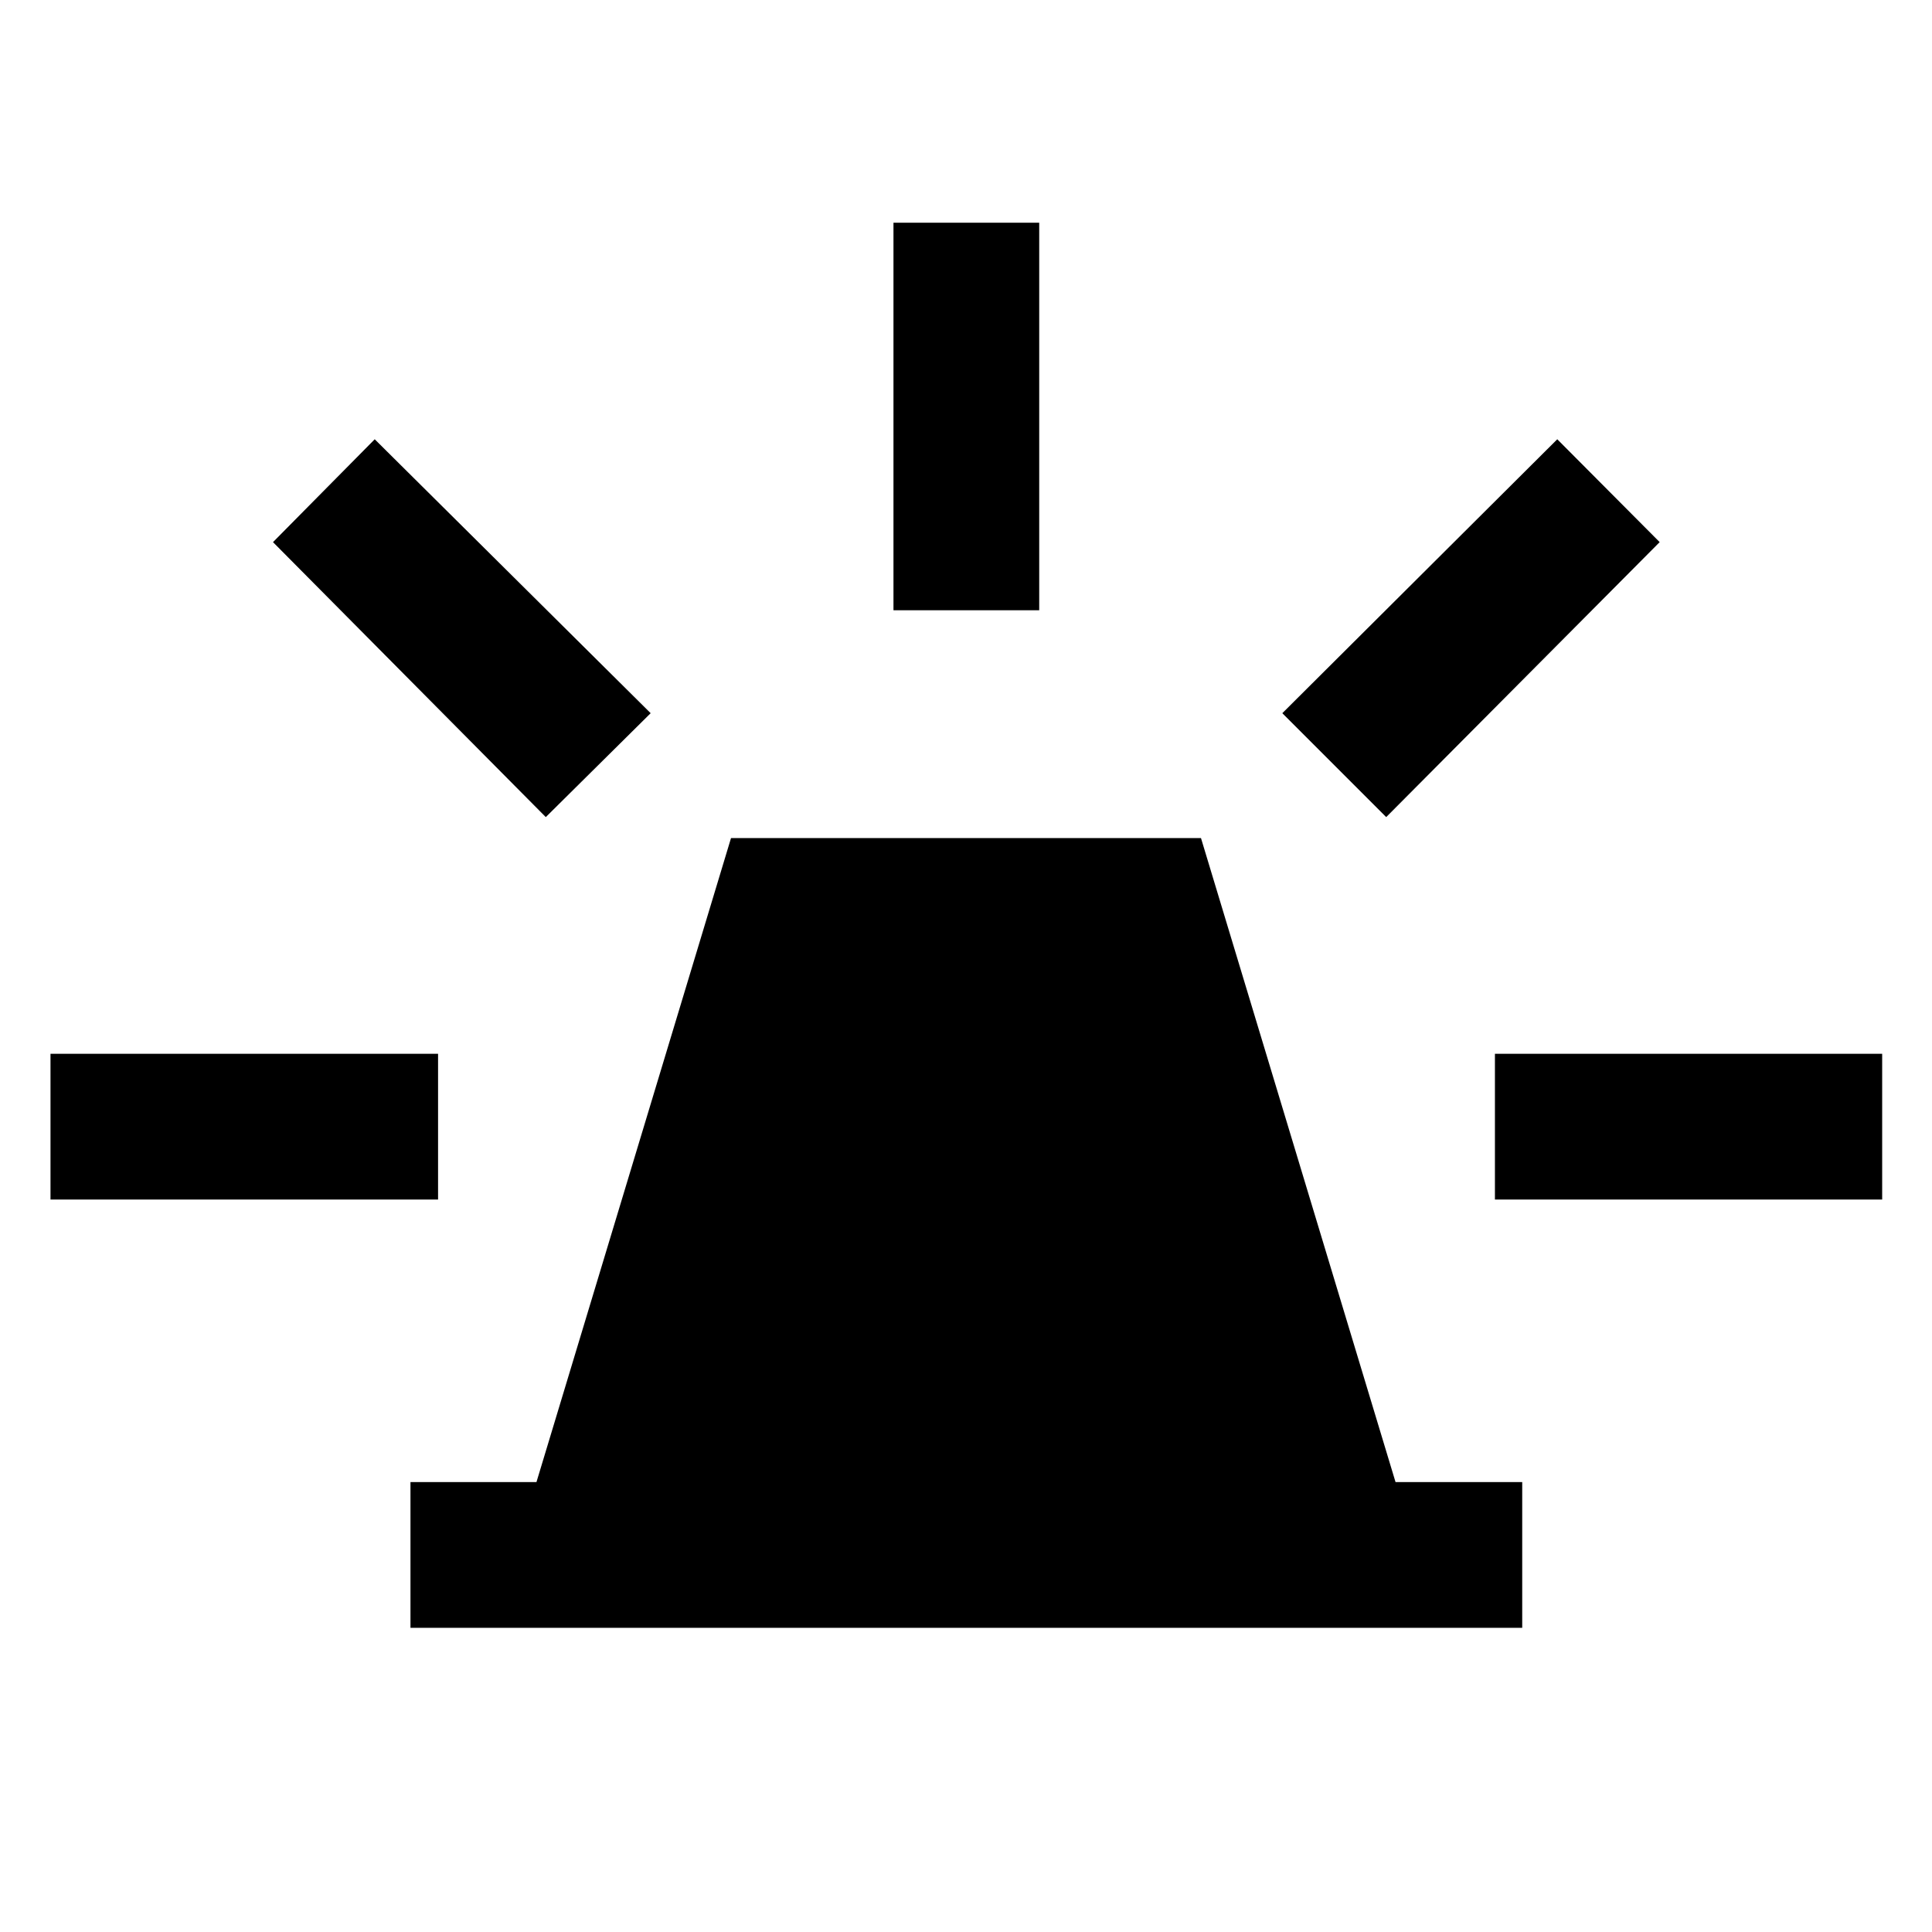 <svg xmlns="http://www.w3.org/2000/svg" height="40" viewBox="0 -960 960 960" width="40"><path d="M203.96-151.15v-72.42h62.61l96.67-320h233.52l96.67 320h62.95v72.42H203.96Zm240-505.61v-192.58h72.42v192.58h-72.42ZM688.8-553.99l-51.62-51.63L773.8-741.73l50.88 51.11L688.8-553.99Zm54.02 190.03v-72.42h192.42v72.42H742.82ZM271.2-553.99 135.65-690.62l50.55-51.11 137.11 136.11-52.11 51.63ZM25.09-363.96v-72.42h192.58v72.42H25.09Z"/></svg>